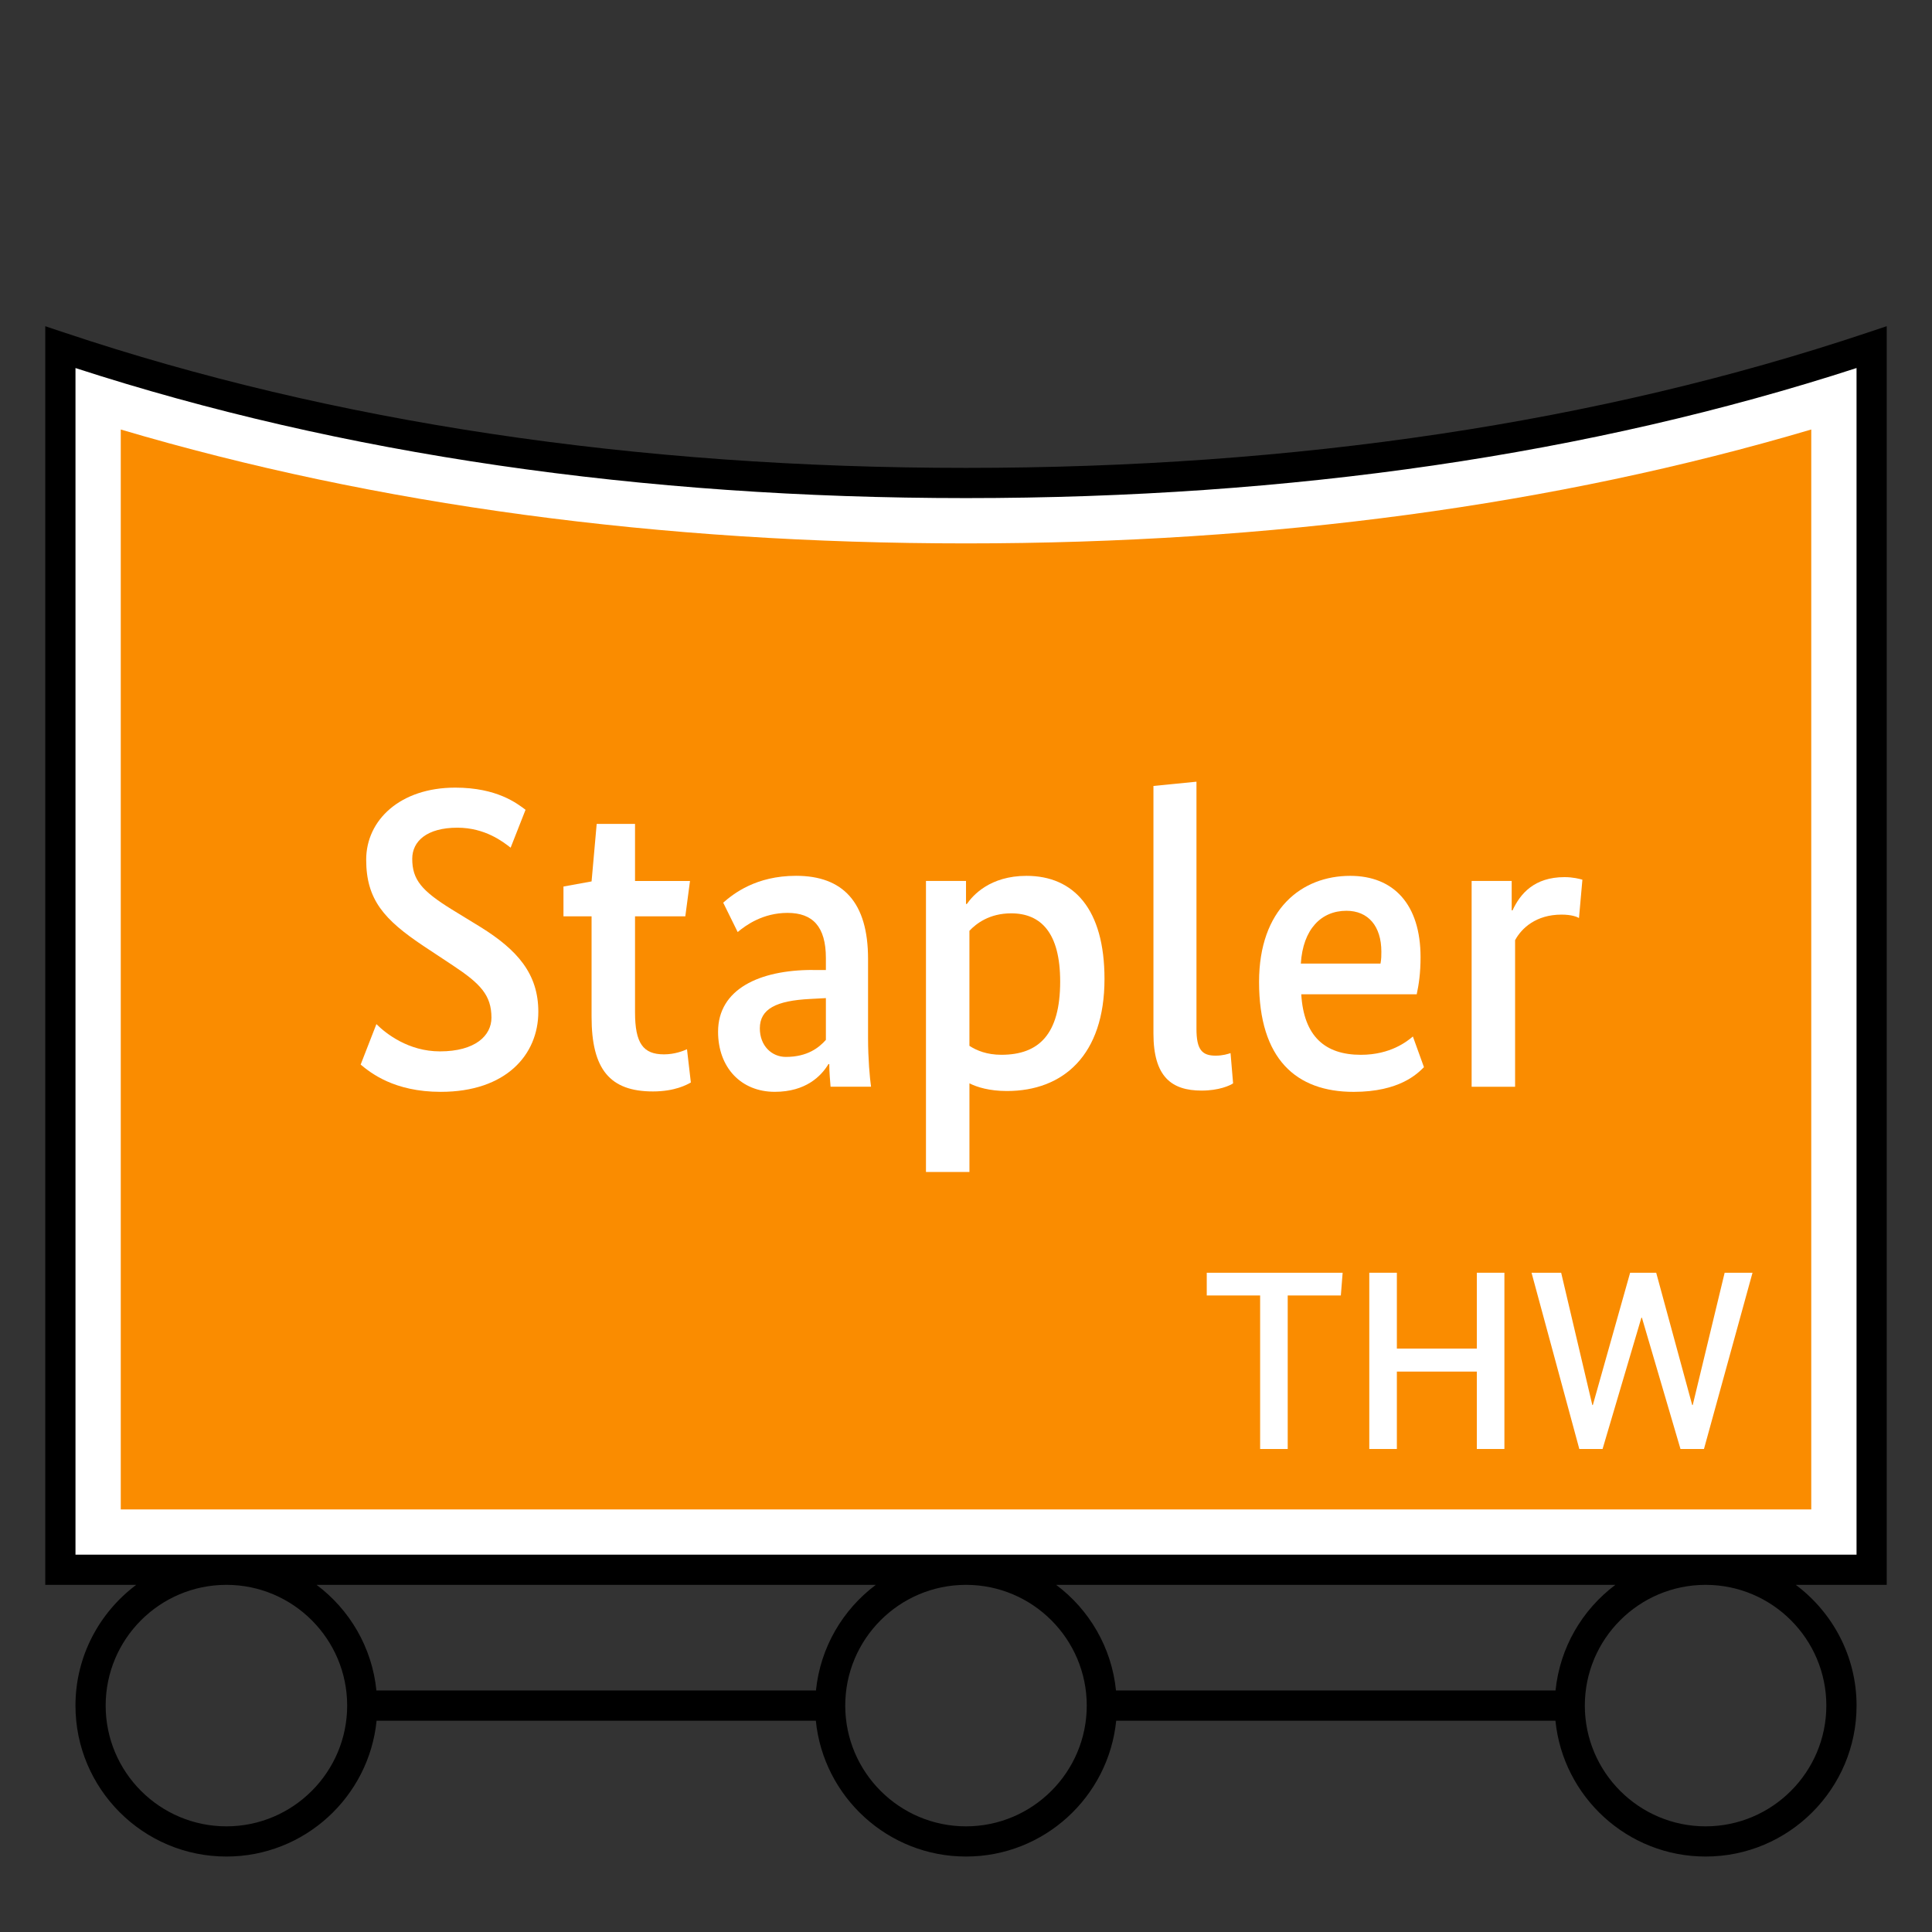 <?xml version="1.0" encoding="UTF-8"?>
<svg xmlns="http://www.w3.org/2000/svg" version="1.1" viewBox="0 0 90.709 90.709">
  <rect x="0" y="0" width="90.709" height="90.709" fill="#333333" stroke="none"/>
  <!-- Generator: Adobe Illustrator 29.1.0, SVG Export Plug-In . SVG Version: 2.1.0 Build 142)  -->
  <g id="Grundfläche">
    <rect x="0" width="90.709" height="90.709" fill="none"/>
  </g>
  <g id="Flächige_Fülung">
    <path d="M45.355,22.678c-17.008,0-31.181-2.582-42.52-6.378v57.402h85.04V16.3c-11.339,3.794-25.512,6.378-42.52,6.378Z" fill="#fff"/>
    <path d="M45.355,25.513c-14.369,0-27.698-1.797-39.685-5.347v50.702h79.37V20.165c-11.993,3.55-25.321,5.348-39.685,5.348Z" fill="#fa8c00"/>
  </g>
  <g id="Takt_Zeichen__x28_umgewandelt_x29_">
    <path d="M84.313,74.41h4.27V15.315s-.934.312-.934.312c-12.575,4.208-26.805,6.341-42.295,6.341S15.628,19.835,3.059,15.628l-.934-.312v59.095h4.27c-1.727,1.293-2.852,3.35-2.852,5.669,0,3.908,3.179,7.086,7.087,7.086,3.668,0,6.694-2.802,7.051-6.378h20.623c.357,3.576,3.382,6.378,7.051,6.378s6.694-2.802,7.051-6.378h20.623c.357,3.576,3.382,6.378,7.051,6.378,3.907,0,7.087-3.179,7.087-7.086,0-2.319-1.125-4.375-2.852-5.669ZM3.544,72.993V17.28c12.483,4.052,26.544,6.106,41.811,6.106s29.322-2.054,41.811-6.107v55.714s-83.622,0-83.622,0ZM49.588,74.41h26.256c-1.549,1.16-2.606,2.935-2.81,4.96h-20.637c-.204-2.026-1.261-3.801-2.81-4.96ZM14.864,74.41h26.256c-1.549,1.16-2.606,2.935-2.81,4.96h-20.637c-.204-2.026-1.261-3.801-2.81-4.96ZM10.63,85.748c-3.126,0-5.669-2.543-5.669-5.669s2.538-5.664,5.66-5.669h.019c3.122.005,5.66,2.546,5.66,5.669s-2.543,5.669-5.669,5.669ZM45.354,85.748c-3.126,0-5.669-2.543-5.669-5.669s2.538-5.664,5.66-5.669h.019c3.122.005,5.66,2.546,5.66,5.669s-2.543,5.669-5.669,5.669ZM80.078,85.748c-3.126,0-5.669-2.543-5.669-5.669s2.538-5.664,5.66-5.669h.019c3.122.005,5.66,2.546,5.66,5.669s-2.543,5.669-5.669,5.669Z"/>
  </g>
  <g id="Takt._Zeichen__x28_Typo_x29_">
    <g>
      <path d="M62.953,60.823h-2.494v7.208h-1.295v-7.208h-2.506v-1.067h6.38l-.084,1.067Z" fill="#fff"/>
      <path d="M70.633,68.031h-1.295v-3.634h-3.754v3.634h-1.295v-8.275h1.295v3.562h3.754v-3.562h1.295v8.275Z" fill="#fff"/>
      <path d="M80.004,68.031h-1.104l-1.811-6.165h-.024l-1.823,6.165h-1.092l-2.243-8.275h1.391l1.463,6.213h.024l1.751-6.213h1.224l1.691,6.213h.024l1.499-6.213h1.308l-2.279,8.275Z" fill="#fff"/>
    </g>
    <g>
      <path d="M23.976,39.801c-.36-.28-1.2-.94-2.501-.94-1.44,0-2.12.64-2.12,1.46,0,.98.44,1.5,1.86,2.38l1.34.82c1.74,1.081,2.72,2.201,2.72,3.981,0,2.021-1.52,3.761-4.581,3.761-2.201,0-3.301-.9-3.761-1.28l.74-1.9c.44.44,1.5,1.28,2.981,1.28,1.66,0,2.42-.74,2.42-1.581,0-1.06-.52-1.6-1.82-2.46l-1.36-.9c-1.86-1.24-2.701-2.181-2.701-4.061,0-1.86,1.6-3.381,4.181-3.381,1.96,0,2.9.74,3.301,1.04l-.7,1.78Z" fill="#fff"/>
      <path d="M32.176,43.022h-2.361v4.501c0,1.46.38,1.98,1.36,1.98.5,0,.9-.16,1.08-.24l.181,1.561c-.181.1-.74.42-1.781.42-2.02,0-2.88-1.04-2.88-3.5v-4.721h-1.32v-1.4l1.32-.24.24-2.701h1.8v2.681h2.581l-.22,1.66Z" fill="#fff"/>
      <path d="M38.156,45.542h.62v-.56c0-1.48-.62-2.121-1.801-2.121-1.16,0-1.96.581-2.34.9l-.68-1.38c.48-.42,1.54-1.261,3.421-1.261,2.2,0,3.38,1.24,3.38,3.901v3.721c0,.96.08,1.86.14,2.28h-1.9c-.02-.28-.06-.64-.06-1.061h-.04c-.34.561-1.06,1.301-2.521,1.301-1.581,0-2.661-1.141-2.661-2.821,0-2,1.94-2.901,4.441-2.901ZM38.776,48.823v-1.961l-.74.04c-1.581.08-2.361.46-2.361,1.381,0,.82.56,1.34,1.22,1.34,1.021,0,1.561-.44,1.881-.8Z" fill="#fff"/>
      <path d="M47.276,51.224c-.82,0-1.4-.18-1.76-.36v4.161h-2.041v-13.663h1.88v1.08h.04c.28-.4,1.08-1.32,2.801-1.32,2.22,0,3.661,1.561,3.661,4.841,0,3.581-1.94,5.261-4.581,5.261ZM45.515,43.702v5.401c.34.22.82.42,1.5.42,1.761,0,2.761-.96,2.761-3.441,0-2.28-.9-3.2-2.301-3.2-1.02,0-1.64.48-1.96.82Z" fill="#fff"/>
      <path d="M56.175,48.303c0,.98.26,1.261.9,1.261.34,0,.58-.08.7-.12l.12,1.42c-.14.1-.66.34-1.48.34-1.42,0-2.26-.66-2.26-2.68v-11.623l2.02-.2v11.603Z" fill="#fff"/>
      <path d="M66.516,46.683h-5.421c.12,1.98,1.12,2.841,2.8,2.841,1.4,0,2.181-.641,2.441-.86l.52,1.44c-.3.3-1.14,1.16-3.301,1.16-2.7,0-4.441-1.541-4.441-5.161,0-3.421,2-4.981,4.281-4.981,2.041,0,3.301,1.341,3.301,3.821,0,.74-.08,1.28-.18,1.74ZM61.075,45.242h3.741c.04-.22.04-.38.04-.56,0-1.2-.62-1.92-1.64-1.92-1.181,0-2.041.86-2.141,2.48Z" fill="#fff"/>
      <path d="M74.136,43.102c-.1-.06-.36-.16-.82-.16-1.201,0-1.88.641-2.181,1.2v6.882h-2.041v-9.662h1.881v1.38h.04c.36-.78,1.02-1.56,2.44-1.56.4,0,.7.08.84.12l-.16,1.8Z" fill="#fff"/>
    </g>
  </g>
</svg>
